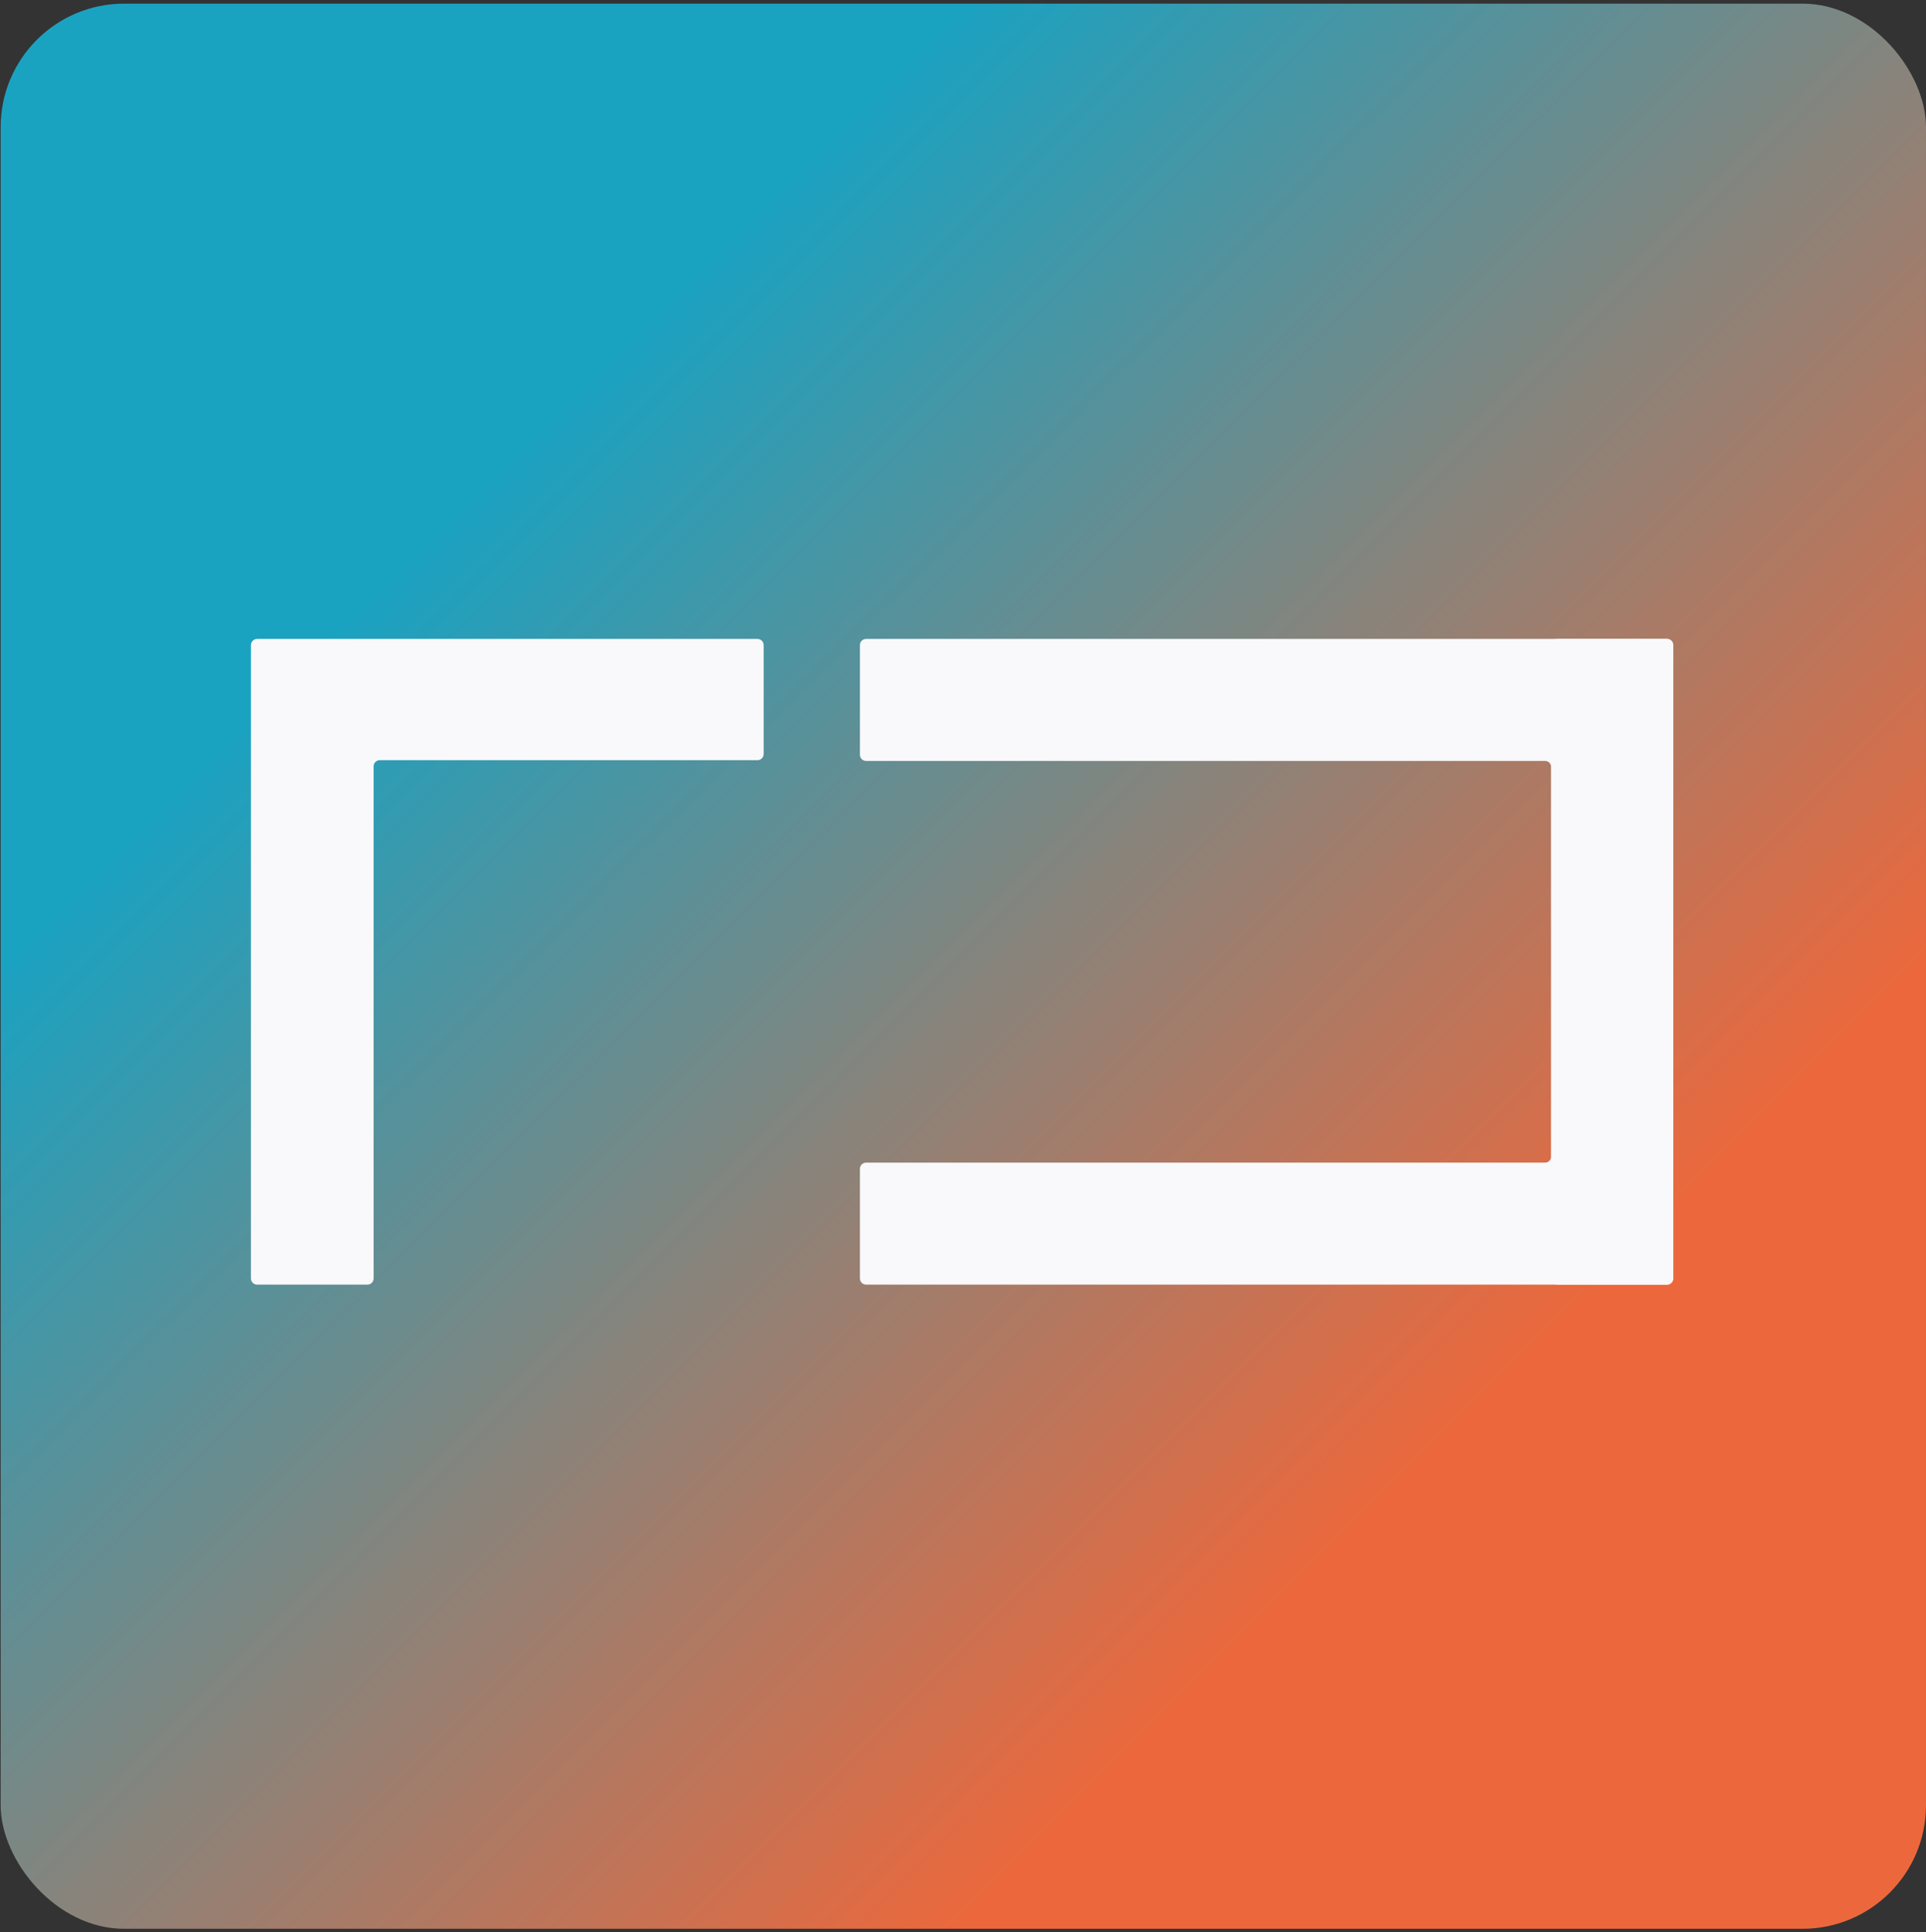 <svg width="312" height="313" viewBox="0 0 312 313" fill="none" xmlns="http://www.w3.org/2000/svg">
    <rect x="0" y="0" width="312" height="313" fill="#333333" stroke="none"/>
    <rect x="0.107" y="0.589" width="311.889" height="311.889" rx="20" fill="url(#paint0_linear_235_34)"/>
    <path d="M41.65 208.119C41.098 208.119 40.65 207.671 40.65 207.119V104.513C40.65 103.96 41.098 103.513 41.65 103.513H122.708C123.26 103.513 123.708 103.96 123.708 104.513V122.153C123.708 122.706 123.26 123.153 122.708 123.153H61.523C60.971 123.153 60.523 123.601 60.523 124.153V207.119C60.523 207.671 60.076 208.119 59.523 208.119H41.65Z" fill="#F9F9FB"/>
    <path d="M139.304 104.513C139.304 103.96 139.751 103.513 140.304 103.513H270.049C270.601 103.513 271.049 103.96 271.049 104.513V207.118C271.049 207.671 270.601 208.118 270.049 208.118H252.287C251.735 208.118 251.287 207.671 251.287 207.118V124.274C251.287 123.722 250.839 123.274 250.287 123.274H140.304C139.751 123.274 139.304 122.827 139.304 122.274V104.513Z" fill="#F9F9FB"/>
    <path d="M139.304 207.119C139.304 207.671 139.751 208.119 140.304 208.119H270.049C270.601 208.119 271.049 207.671 271.049 207.119V104.513C271.049 103.961 270.601 103.513 270.049 103.513H252.287C251.735 103.513 251.287 103.961 251.287 104.513V187.357C251.287 187.909 250.839 188.357 250.287 188.357H140.304C139.751 188.357 139.304 188.805 139.304 189.357V207.119Z" fill="#F9F9FB"/>
    <defs>
        <linearGradient id="paint0_linear_235_34" x1="0.107" y1="0.589" x2="311.996" y2="312.478" gradientUnits="userSpaceOnUse">
            <stop offset="0.25" stop-color="#1AA2C1"/>
            <stop offset="0.75" stop-color="#EC683C"/>
        </linearGradient>
    </defs>
</svg>

